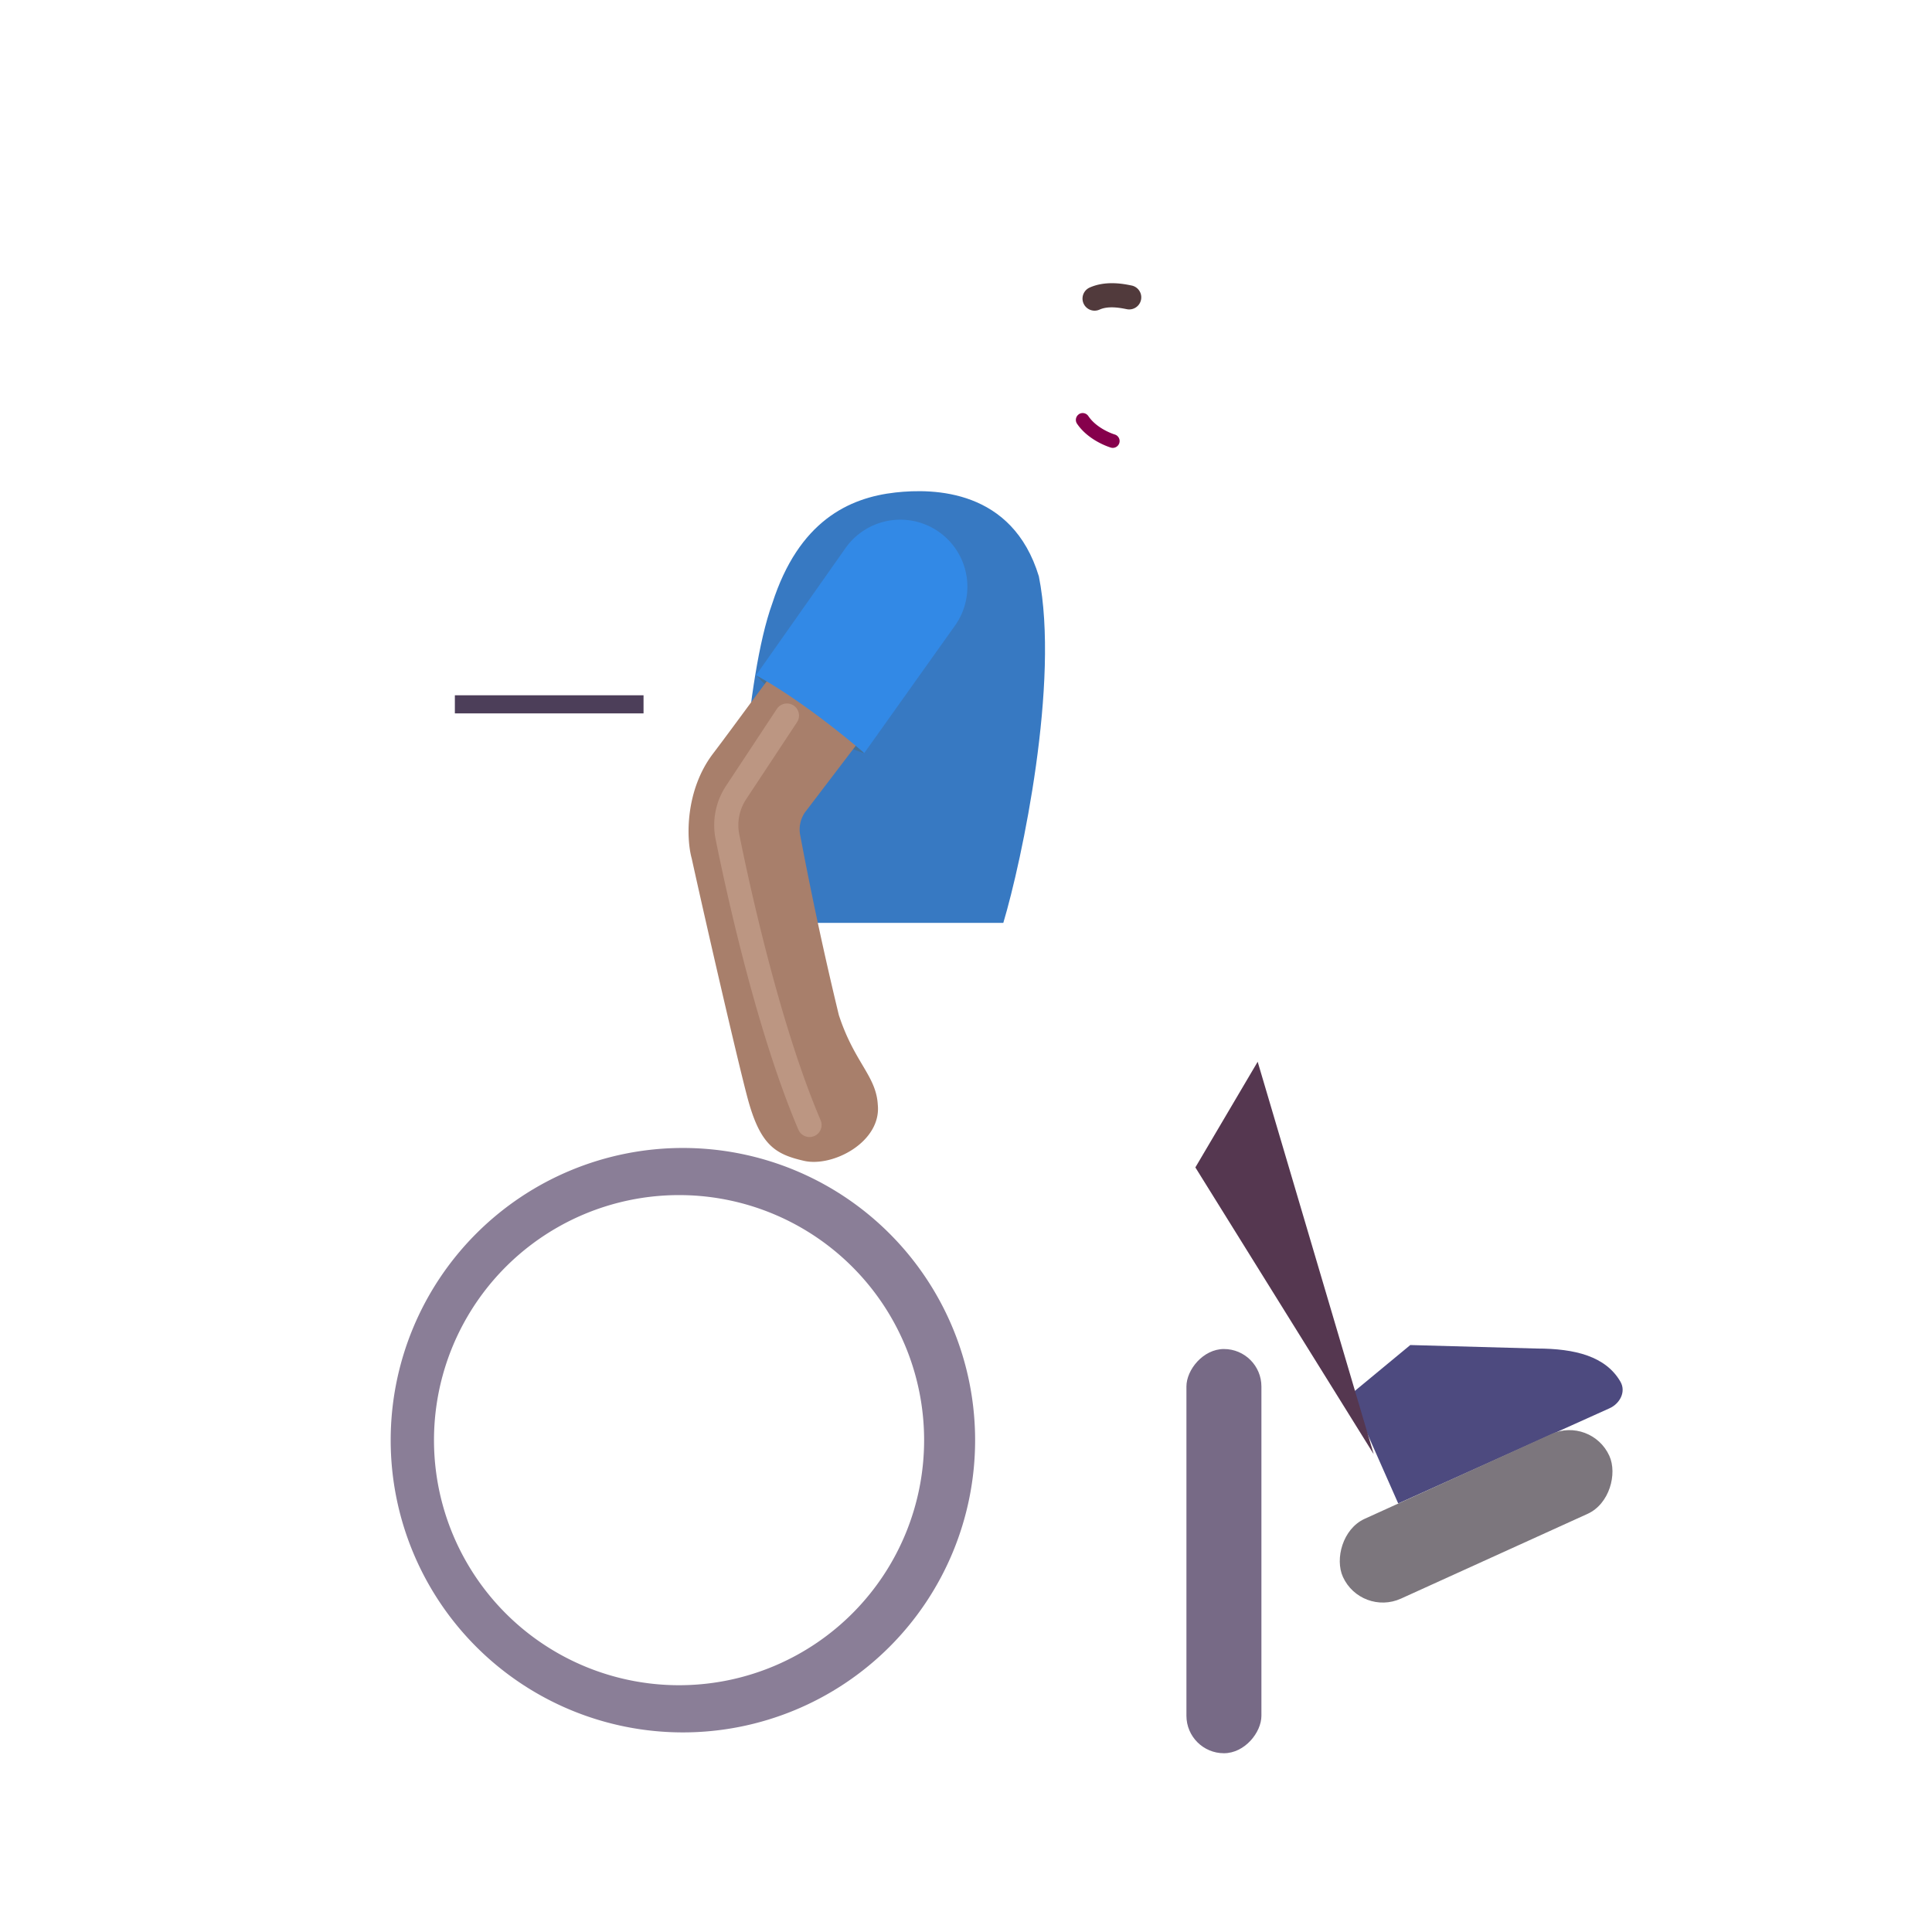 <svg xmlns="http://www.w3.org/2000/svg" width="3em" height="3em" viewBox="0 0 32 32"><g fill="none"><g filter="url(#)"><path fill="#4D4A7F" d="m25.453 22.336l-2.094-.058l-.996.824l.796 1.8l3.499-1.576c.173-.078.277-.274.182-.44c-.243-.42-.748-.55-1.387-.55"/><path fill="url(#)" d="m25.453 22.336l-2.094-.058l-.996.824l.796 1.8l3.499-1.576c.173-.078.277-.274.182-.44c-.243-.42-.748-.55-1.387-.55"/><path fill="url(#)" d="m25.453 22.336l-2.094-.058l-.996.824l.796 1.8l3.499-1.576c.173-.078.277-.274.182-.44c-.243-.42-.748-.55-1.387-.55"/><path fill="url(#)" d="m25.453 22.336l-2.094-.058l-.996.824l.796 1.8l3.499-1.576c.173-.078.277-.274.182-.44c-.243-.42-.748-.55-1.387-.55"/></g><g filter="url(#)"><path fill="url(#)" d="M20.09 15.282h-7.055v3.156h6.843l2.407 5.172l1.078-1.328c-.157-.797-.594-3.055-.961-4.836c-.376-1.82-1.594-2.165-2.313-2.165"/><path fill="url(#)" d="M20.09 15.282h-7.055v3.156h6.843l2.407 5.172l1.078-1.328c-.157-.797-.594-3.055-.961-4.836c-.376-1.82-1.594-2.165-2.313-2.165"/><path fill="url(#)" d="M20.09 15.282h-7.055v3.156h6.843l2.407 5.172l1.078-1.328c-.157-.797-.594-3.055-.961-4.836c-.376-1.82-1.594-2.165-2.313-2.165"/><path fill="url(#)" d="M20.09 15.282h-7.055v3.156h6.843l2.407 5.172l1.078-1.328c-.157-.797-.594-3.055-.961-4.836c-.376-1.82-1.594-2.165-2.313-2.165"/><path fill="url(#)" d="M20.09 15.282h-7.055v3.156h6.843l2.407 5.172l1.078-1.328c-.157-.797-.594-3.055-.961-4.836c-.376-1.82-1.594-2.165-2.313-2.165"/></g><g filter="url(#)"><path fill="#553750" d="m22.753 24.086l-1.922-6.5l-1.032 1.75z"/></g><circle cx="1.723" cy="1.723" r="1.723" fill="url(#)" transform="matrix(-1 0 0 1 21.995 26.676)"/><circle cx="1.723" cy="1.723" r="1.723" fill="url(#)" transform="matrix(-1 0 0 1 21.995 26.676)"/><g filter="url(#)"><circle cx="1.551" cy="1.551" r="1.551" fill="url(#)" transform="matrix(-1 0 0 1 21.823 26.848)"/><circle cx="1.551" cy="1.551" r="1.551" fill="url(#)" transform="matrix(-1 0 0 1 21.823 26.848)"/></g><rect width="1.242" height="6.695" fill="#776A86" rx=".621" transform="matrix(-1 0 0 1 20.893 22.344)"/><rect width="1.242" height="6.695" fill="url(#)" rx=".621" transform="matrix(-1 0 0 1 20.893 22.344)"/><rect width="1.242" height="6.695" fill="url(#)" rx=".621" transform="matrix(-1 0 0 1 20.893 22.344)"/><rect width="1.242" height="6.695" fill="url(#)" rx=".621" transform="matrix(-1 0 0 1 20.893 22.344)"/><rect width="1.242" height="6.695" fill="url(#)" rx=".621" transform="matrix(-1 0 0 1 20.893 22.344)"/><rect width="1.242" height="6.695" fill="url(#)" rx=".621" transform="matrix(-1 0 0 1 20.893 22.344)"/><rect width="1.242" height="6.695" fill="url(#)" rx=".621" transform="matrix(-1 0 0 1 20.893 22.344)"/><rect width="7.832" height="1.372" fill="url(#)" rx=".686" transform="scale(-1 1)rotate(-65.334 8.503 31.635)"/><rect width="7.832" height="1.372" fill="url(#)" rx=".686" transform="scale(-1 1)rotate(-65.334 8.503 31.635)"/><path fill="url(#)" d="M20.893 17.83a.4.4 0 0 0-.4-.4h-8.881v2.508h9.281z"/><path fill="url(#)" d="M20.893 17.83a.4.4 0 0 0-.4-.4h-8.881v2.508h9.281z"/><path fill="url(#)" d="M20.893 17.83a.4.4 0 0 0-.4-.4h-8.881v2.508h9.281z"/><path fill="url(#)" d="M20.893 17.83a.4.4 0 0 0-.4-.4h-8.881v2.508h9.281z"/><path fill="url(#)" d="M20.893 17.83a.4.4 0 0 0-.4-.4h-8.881v2.508h9.281z"/><path fill="url(#)" d="M20.893 17.83a.4.4 0 0 0-.4-.4h-8.881v2.508h9.281z"/><g filter="url(#)"><path fill="url(#)" fill-rule="evenodd" d="M20.893 19.79c0-.484-.337-.798-.82-.798h-7.008v7.532h4.726a.895.895 0 0 0 .864-.686c.082-.331.269-.659.562-.925c.28-.253.606-.405.928-.462a.896.896 0 0 0 .748-.876zm-1.5.452a.25.25 0 0 1 .25.25v2.489c0 .18-.12.335-.288.4c-.35.136-.682.338-.977.606c-.328.297-.58.647-.752 1.023a.44.44 0 0 1-.39.264h-2.92v-5.032z" clip-rule="evenodd"/><path fill="url(#)" fill-rule="evenodd" d="M20.893 19.79c0-.484-.337-.798-.82-.798h-7.008v7.532h4.726a.895.895 0 0 0 .864-.686c.082-.331.269-.659.562-.925c.28-.253.606-.405.928-.462a.896.896 0 0 0 .748-.876zm-1.5.452a.25.25 0 0 1 .25.25v2.489c0 .18-.12.335-.288.4c-.35.136-.682.338-.977.606c-.328.297-.58.647-.752 1.023a.44.44 0 0 1-.39.264h-2.92v-5.032z" clip-rule="evenodd"/></g><path fill="url(#)" d="m17.23 7.482l-1.75-.896l-.753 2.258l1.77.647z"/><path fill="url(#)" d="m17.23 7.482l-1.75-.896l-.753 2.258l1.77.647z"/><path fill="url(#)" d="m17.23 7.482l-1.75-.896l-.753 2.258l1.77.647z"/><path fill="url(#)" d="M0 0h1.162v5.449H0z" transform="scale(-1 1)rotate(16.465 -45.947 -33.093)"/><g filter="url(#)"><rect width="4.847" height="1.452" fill="#7C767D" rx=".726" transform="scale(-1 1)rotate(24.427 -67.351 -49.154)"/></g><rect width="4.847" height="1.452" fill="url(#)" rx=".726" transform="scale(-1 1)rotate(24.427 -67.351 -49.154)"/><g filter="url(#)"><path fill="url(#)" fill-rule="evenodd" d="M17.514 17.075c.428 0 .776.347.776.775v2.389h1a.15.15 0 0 0 .15-.15V17.85a1.925 1.925 0 0 0-1.926-1.925h-6.18a.25.25 0 0 0-.25.25v2.75h1.15v-1.85z" clip-rule="evenodd"/><path fill="url(#)" fill-rule="evenodd" d="M17.514 17.075c.428 0 .776.347.776.775v2.389h1a.15.15 0 0 0 .15-.15V17.85a1.925 1.925 0 0 0-1.926-1.925h-6.18a.25.25 0 0 0-.25.25v2.75h1.15v-1.85z" clip-rule="evenodd"/><path fill="url(#)" fill-rule="evenodd" d="M17.514 17.075c.428 0 .776.347.776.775v2.389h1a.15.15 0 0 0 .15-.15V17.85a1.925 1.925 0 0 0-1.926-1.925h-6.18a.25.25 0 0 0-.25.25v2.75h1.15v-1.85z" clip-rule="evenodd"/></g><path fill="url(#)" fill-rule="evenodd" d="M11.311 30.121a6.268 6.268 0 1 1 0-12.535a6.268 6.268 0 0 1 0 12.535m0-1.427a4.84 4.84 0 1 1 0-9.68a4.84 4.84 0 0 1 0 9.68" clip-rule="evenodd"/><path fill="url(#)" fill-rule="evenodd" d="M11.311 30.121a6.268 6.268 0 1 1 0-12.535a6.268 6.268 0 0 1 0 12.535m0-1.427a4.84 4.84 0 1 1 0-9.68a4.84 4.84 0 0 1 0 9.68" clip-rule="evenodd"/><path fill="url(#)" fill-rule="evenodd" d="M11.311 30.121a6.268 6.268 0 1 1 0-12.535a6.268 6.268 0 0 1 0 12.535m0-1.427a4.84 4.84 0 1 1 0-9.68a4.84 4.84 0 0 1 0 9.68" clip-rule="evenodd"/><rect width="4.227" height="1.211" fill="url(#)" rx=".605" transform="matrix(-1 0 0 1 11.33 11.14)"/><rect width="4.227" height="1.211" fill="url(#)" rx=".605" transform="matrix(-1 0 0 1 11.33 11.14)"/><g filter="url(#)"><circle cx="4.059" cy="4.059" r="4.059" fill="url(#)" transform="matrix(-1 0 0 1 15.37 19.795)"/></g><g filter="url(#)"><path fill="#8A7E97" fill-rule="evenodd" d="M11.311 28.694a4.84 4.84 0 1 1 0-9.68a4.84 4.84 0 0 1 0 9.68m0-.782a4.059 4.059 0 1 1 0-8.117a4.059 4.059 0 0 1 0 8.117" clip-rule="evenodd"/></g><path fill="#3779C2" d="M16.618 15.286c.31-1.038.936-3.994.589-5.739c-.438-1.445-1.743-1.46-2.375-1.39c-.774.086-1.602.476-2.04 1.836c-.453 1.25-.58 4.08-.632 5.445h.875v-.152z"/><path fill="url(#)" d="M16.618 15.286c.31-1.038.936-3.994.589-5.739c-.438-1.445-1.743-1.46-2.375-1.39c-.774.086-1.602.476-2.04 1.836c-.453 1.25-.58 4.08-.632 5.445h.875v-.152z"/><path fill="url(#)" d="M16.618 15.286c.31-1.038.936-3.994.589-5.739c-.438-1.445-1.743-1.46-2.375-1.39c-.774.086-1.602.476-2.04 1.836c-.453 1.25-.58 4.08-.632 5.445h.875v-.152z"/><path fill="url(#)" d="M16.618 15.286c.31-1.038.936-3.994.589-5.739c-.438-1.445-1.743-1.46-2.375-1.39c-.774.086-1.602.476-2.04 1.836c-.453 1.25-.58 4.08-.632 5.445h.875v-.152z"/><path fill="url(#)" d="M16.618 15.286c.31-1.038.936-3.994.589-5.739c-.438-1.445-1.743-1.46-2.375-1.39c-.774.086-1.602.476-2.04 1.836c-.453 1.25-.58 4.08-.632 5.445h.875v-.152z"/><path fill="url(#)" d="M16.618 15.286c.31-1.038.936-3.994.589-5.739c-.438-1.445-1.743-1.46-2.375-1.39c-.774.086-1.602.476-2.04 1.836c-.453 1.25-.58 4.08-.632 5.445h.875v-.152z"/><path fill="url(#)" d="M16.618 15.286c.31-1.038.936-3.994.589-5.739c-.438-1.445-1.743-1.46-2.375-1.39c-.774.086-1.602.476-2.04 1.836c-.453 1.25-.58 4.08-.632 5.445h.875v-.152z"/><g filter="url(#)"><circle cx="1.137" cy="1.137" r="1.137" fill="url(#)" transform="matrix(-1 0 0 1 12.448 22.717)"/></g><g filter="url(#)"><circle cx=".973" cy=".973" r=".973" stroke="url(#)" stroke-width=".1" transform="matrix(-1 0 0 1 12.284 22.881)"/></g><g filter="url(#)"><circle cx="4.476" cy="4.476" r="4.476" stroke="url(#)" stroke-width=".15" transform="matrix(-1 0 0 1 15.653 19.244)"/></g><g filter="url(#)"><circle cx="5.559" cy="5.559" r="5.559" stroke="url(#)" stroke-width=".5" transform="matrix(-1 0 0 1 16.776 18.063)"/></g><circle cx=".494" cy=".494" r=".494" fill="url(#)" transform="matrix(-1 0 0 1 14.636 17.262)"/><path fill="#447199" d="M14.311 12.473c-.426-.11-1.248-.693-1.789-1.293c.414.044 1.345.377 1.79 1.293"/><g filter="url(#)"><path fill="#A87F6B" d="m13.346 13.438l1.024-1.344l-1.417-1.133c-.204.239-.704.942-1.145 1.524c-.451.595-.448 1.382-.351 1.734c.231 1.052.752 3.316.921 3.953c.211.797.461.945.938 1.055s1.285-.313 1.223-.93c-.028-.48-.387-.695-.645-1.484a59 59 0 0 1-.642-2.99a.5.5 0 0 1 .093-.385"/></g><path fill="#3289E6" d="M15.819 10.36a1.11 1.11 0 1 0-1.814-1.283l-1.483 2.107c.871.48 1.793 1.289 1.793 1.289z"/><path fill="url(#)" d="M15.819 10.36a1.11 1.11 0 1 0-1.814-1.283l-1.483 2.107c.871.48 1.793 1.289 1.793 1.289z"/><path fill="url(#)" d="M15.819 10.36a1.11 1.11 0 1 0-1.814-1.283l-1.483 2.107c.871.48 1.793 1.289 1.793 1.289z"/><path fill="url(#)" d="M15.819 10.36a1.11 1.11 0 1 0-1.814-1.283l-1.483 2.107c.871.48 1.793 1.289 1.793 1.289z"/><g filter="url(#)"><path stroke="#4C3E59" stroke-width=".3" d="M10.659 11.666H7.534"/></g><g filter="url(#)"><path stroke="url(#)" stroke-linecap="round" stroke-width=".4" d="m25.815 24.196l-3.031 1.421"/></g><g filter="url(#)"><path stroke="#BC9682" stroke-linecap="round" stroke-width=".4" d="m13.034 11.852l-.84 1.272a.98.98 0 0 0-.146.733c.222 1.099.717 3.27 1.36 4.776"/></g><path fill="url(#)" d="M19.348 6.29a.9.9 0 0 1-.147-.45l-.159-.033l-.203.997c.166.16.442.196.56.03c.101-.14.088-.345-.052-.543"/><path fill="url(#)" d="M19.348 6.29a.9.9 0 0 1-.147-.45l-.159-.033l-.203.997c.166.16.442.196.56.03c.101-.14.088-.345-.052-.543"/><g filter="url(#)"><path fill="url(#)" d="M19.323 5.396c.11-.717-.05-1.106-.138-1.228l-3.308-.672l-.625 2.792c.385 2.036 2.713 2.593 3.201 1.985c.488-.61.742-2.047.87-2.877"/><path fill="url(#)" d="M19.323 5.396c.11-.717-.05-1.106-.138-1.228l-3.308-.672l-.625 2.792c.385 2.036 2.713 2.593 3.201 1.985c.488-.61.742-2.047.87-2.877"/><path fill="url(#)" d="M19.323 5.396c.11-.717-.05-1.106-.138-1.228l-3.308-.672l-.625 2.792c.385 2.036 2.713 2.593 3.201 1.985c.488-.61.742-2.047.87-2.877"/><path fill="url(#)" d="M19.323 5.396c.11-.717-.05-1.106-.138-1.228l-3.308-.672l-.625 2.792c.385 2.036 2.713 2.593 3.201 1.985c.488-.61.742-2.047.87-2.877"/></g><g filter="url(#)"><path fill="url(#)" d="M18.892 4.614c.582.118.925-.154 1.037-.56c.118-.582-.3-.796-.47-.85c-.189-.06-.26-.096-.492-.341a.82.82 0 0 0-.789-.25a1.07 1.07 0 0 1-.636-.098c-.325-.174-.596-.225-.904-.075c-.214.104-.35.076-.572.031c-.305-.062-.591.022-.816.13c-.672.322-.914 1.85-.8 2.76c.11.871.504 1.051.857 1.09c.424.048.594-.246.71-.497c.093-.2.32-.665.422-.873a.97.97 0 0 0 .592-.5c.159-.325.515-.293.745-.223c.14.043.535.138 1.116.256"/></g><g filter="url(#)"><path fill="url(#)" d="M18.892 4.614c.582.118.925-.154 1.037-.56c.118-.582-.3-.796-.47-.85c-.189-.06-.26-.096-.492-.341a.82.82 0 0 0-.789-.25a1.07 1.07 0 0 1-.636-.098c-.325-.174-.596-.225-.904-.075c-.214.104-.35.076-.572.031c-.305-.062-.591.022-.816.13c-.672.322-.914 1.85-.8 2.76c.11.871.504 1.051.857 1.09c.424.048.594-.246.71-.497c.093-.2.32-.665.422-.873a.97.97 0 0 0 .592-.5c.159-.325.515-.293.745-.223c.14.043.535.138 1.116.256"/><path fill="url(#)" d="M18.892 4.614c.582.118.925-.154 1.037-.56c.118-.582-.3-.796-.47-.85c-.189-.06-.26-.096-.492-.341a.82.82 0 0 0-.789-.25a1.07 1.07 0 0 1-.636-.098c-.325-.174-.596-.225-.904-.075c-.214.104-.35.076-.572.031c-.305-.062-.591.022-.816.13c-.672.322-.914 1.85-.8 2.76c.11.871.504 1.051.857 1.09c.424.048.594-.246.71-.497c.093-.2.32-.665.422-.873a.97.97 0 0 0 .592-.5c.159-.325.515-.293.745-.223c.14.043.535.138 1.116.256"/><path fill="url(#)" d="M18.892 4.614c.582.118.925-.154 1.037-.56c.118-.582-.3-.796-.47-.85c-.189-.06-.26-.096-.492-.341a.82.82 0 0 0-.789-.25a1.07 1.07 0 0 1-.636-.098c-.325-.174-.596-.225-.904-.075c-.214.104-.35.076-.572.031c-.305-.062-.591.022-.816.13c-.672.322-.914 1.85-.8 2.76c.11.871.504 1.051.857 1.09c.424.048.594-.246.71-.497c.093-.2.32-.665.422-.873a.97.97 0 0 0 .592-.5c.159-.325.515-.293.745-.223c.14.043.535.138 1.116.256"/></g><path fill="url(#)" d="m16.605 6.186l.083-1.312a.657.657 0 0 0-.083 1.312"/><path fill="url(#)" d="m16.605 6.186l.083-1.312a.657.657 0 0 0-.083 1.312"/><path fill="url(#)" d="m16.605 6.186l.083-1.312a.657.657 0 0 0-.083 1.312"/><path fill="#86004C" fill-rule="evenodd" d="M17.87 6.861a.113.113 0 0 0-.031.157c.169.25.463.365.558.395a.113.113 0 1 0 .068-.216c-.081-.025-.314-.12-.439-.306a.113.113 0 0 0-.157-.03" clip-rule="evenodd"/><path fill="#fff" d="m18.731 6.009l-.876-.178c.07-.347.324-.589.566-.54c.242.05.38.37.31.718"/><path fill="url(#)" d="m18.195 5.899l.001-.004c.058-.283.226-.488.376-.458s.224.285.167.569l-.001.003z"/><path fill="url(#)" d="m18.368 5.934l.01-.064c.033-.165.13-.284.215-.266c.086.017.129.165.095.329l-.016.063z"/><ellipse cx=".058" cy=".079" fill="url(#)" rx=".058" ry=".079" transform="scale(-1 1)rotate(13.114 -33.59 -78.462)"/><g filter="url(#)"><path fill="#513A3C" fill-rule="evenodd" d="M18.212 5.128c.143-.064.328-.032.451-.007a.2.2 0 0 0 .08-.392l-.01-.002c-.113-.023-.415-.085-.685.036a.2.2 0 1 0 .164.365" clip-rule="evenodd"/></g><defs><radialGradient id="" cx="0" cy="0" r="1" gradientTransform="matrix(-.74 -.048 .083 -1.271 26.876 22.922)" gradientUnits="userSpaceOnUse"><stop stop-color="#615F82"/><stop offset="1" stop-color="#615F82" stop-opacity="0"/></radialGradient><radialGradient id="" cx="0" cy="0" r="1" gradientTransform="rotate(70.681 -3.966 25.101)scale(5.762 2.259)" gradientUnits="userSpaceOnUse"><stop stop-color="#8A7794"/><stop offset="1" stop-color="#8A7794" stop-opacity="0"/></radialGradient><radialGradient id="" cx="0" cy="0" r="1" gradientTransform="matrix(-7.5 0 0 -12.156 21.003 17.04)" gradientUnits="userSpaceOnUse"><stop offset=".45" stop-color="#655558" stop-opacity="0"/><stop offset="1" stop-color="#655558"/></radialGradient><radialGradient id="" cx="0" cy="0" r="1" gradientTransform="matrix(0 -1.469 5.125 0 15.94 18.008)" gradientUnits="userSpaceOnUse"><stop offset=".213" stop-color="#4B3D47"/><stop offset="1" stop-color="#4B3D47" stop-opacity="0"/></radialGradient><radialGradient id="" cx="0" cy="0" r="1" gradientTransform="matrix(1.484 0 0 3.641 -.695 1.723)" gradientUnits="userSpaceOnUse"><stop stop-color="#79747B"/><stop offset="1" stop-color="#79747B" stop-opacity="0"/></radialGradient><radialGradient id="" cx="0" cy="0" r="1" gradientTransform="matrix(0 -2.803 4.8 0 1.55 2.803)" gradientUnits="userSpaceOnUse"><stop stop-color="#423650"/><stop offset="1" stop-color="#3B3145"/></radialGradient><radialGradient id="" cx="0" cy="0" r="1" gradientTransform="matrix(0 -1.719 1.031 0 1.352 1.254)" gradientUnits="userSpaceOnUse"><stop stop-color="#31223F"/><stop offset="1" stop-color="#31223F" stop-opacity="0"/></radialGradient><radialGradient id="" cx="0" cy="0" r="1" gradientTransform="matrix(0 5.113 -.466 0 1.242 1.844)" gradientUnits="userSpaceOnUse"><stop stop-color="#5F3B5C"/><stop offset="1" stop-color="#6E5C72" stop-opacity="0"/></radialGradient><radialGradient id="" cx="0" cy="0" r="1" gradientTransform="matrix(0 5.926 -.246 0 0 1.03)" gradientUnits="userSpaceOnUse"><stop stop-color="#5F3B5C"/><stop offset="1" stop-color="#6E5C72" stop-opacity="0"/></radialGradient><radialGradient id="" cx="0" cy="0" r="1" gradientTransform="matrix(0 -2.692 .276 0 0 6.205)" gradientUnits="userSpaceOnUse"><stop stop-color="#7A727F"/><stop offset="1" stop-color="#7A727F" stop-opacity="0"/></radialGradient><radialGradient id="" cx="0" cy="0" r="1" gradientTransform="matrix(0 -.949 .805 0 .621 6.695)" gradientUnits="userSpaceOnUse"><stop stop-color="#64487F"/><stop offset="1" stop-color="#64487F" stop-opacity="0"/></radialGradient><radialGradient id="" cx="0" cy="0" r="1" gradientTransform="rotate(38.089 -2.087 2.063)scale(1.469 .766)" gradientUnits="userSpaceOnUse"><stop offset=".167" stop-color="#654970"/><stop offset="1" stop-color="#654970" stop-opacity="0"/></radialGradient><radialGradient id="" cx="0" cy="0" r="1" gradientTransform="matrix(-5.015 -.138 .028 -1.02 5.7 .78)" gradientUnits="userSpaceOnUse"><stop offset=".435" stop-color="#BB3161"/><stop offset="1" stop-color="#C62F3A"/></radialGradient><radialGradient id="" cx="0" cy="0" r="1" gradientTransform="matrix(2.078 -.422 .602 2.963 14.409 18.977)" gradientUnits="userSpaceOnUse"><stop stop-color="#2F1F36"/><stop offset="1" stop-color="#2F1F36" stop-opacity="0"/></radialGradient><radialGradient id="" cx="0" cy="0" r="1" gradientTransform="matrix(.828 0 0 2.43 19.19 18.196)" gradientUnits="userSpaceOnUse"><stop stop-color="#3F2245"/><stop offset="1" stop-color="#3F2245" stop-opacity="0"/></radialGradient><radialGradient id="" cx="0" cy="0" r="1" gradientTransform="matrix(-1.731 -.301 .927 -5.324 16.642 8.834)" gradientUnits="userSpaceOnUse"><stop offset=".194" stop-color="#9B6A61"/><stop offset="1" stop-color="#BA8F7C"/></radialGradient><radialGradient id="" cx="0" cy="0" r="1" gradientTransform="rotate(84.298 3.756 11.889)scale(.886 .754)" gradientUnits="userSpaceOnUse"><stop stop-color="#8E695B"/><stop offset="1" stop-color="#8E695B" stop-opacity="0"/></radialGradient><radialGradient id="" cx="0" cy="0" r="1" gradientTransform="matrix(.068 -4.124 .847 .014 .527 3.948)" gradientUnits="userSpaceOnUse"><stop offset=".553" stop-color="#C8325E"/><stop offset="1" stop-color="#B61F30"/></radialGradient><radialGradient id="" cx="0" cy="0" r="1" gradientTransform="matrix(.595 -.39 .705 1.074 .095 1.168)" gradientUnits="userSpaceOnUse"><stop stop-color="#89828D"/><stop offset="1" stop-color="#89828D" stop-opacity="0"/></radialGradient><radialGradient id="" cx="0" cy="0" r="1" gradientTransform="rotate(90 -6.271 17.582)scale(5.342)" gradientUnits="userSpaceOnUse"><stop offset=".754" stop-color="#1B1423"/><stop offset="1" stop-color="#1B1423" stop-opacity="0"/></radialGradient><radialGradient id="" cx="0" cy="0" r="1" gradientTransform="matrix(9.25 -8.469 6.576 7.182 7.034 28.446)" gradientUnits="userSpaceOnUse"><stop offset=".921" stop-color="#301D2F" stop-opacity="0"/><stop offset="1" stop-color="#301D2F"/></radialGradient><radialGradient id="" cx="0" cy="0" r="1" gradientTransform="matrix(-.859 .395 -.434 -.945 4.36 .211)" gradientUnits="userSpaceOnUse"><stop stop-color="#675A75"/><stop offset="1" stop-color="#675A75" stop-opacity="0"/></radialGradient><radialGradient id="" cx="0" cy="0" r="1" gradientTransform="matrix(4.094 -5.531 9.864 7.3 2.21 6.838)" gradientUnits="userSpaceOnUse"><stop offset=".246" stop-color="#DCCAEE"/><stop offset="1" stop-color="#C2B1DB"/></radialGradient><radialGradient id="" cx="0" cy="0" r="1" gradientTransform="matrix(.741 5.762 -2.397 .308 16.567 8.135)" gradientUnits="userSpaceOnUse"><stop stop-color="#4B9CD5"/><stop offset="1" stop-color="#4B9CD5" stop-opacity="0"/></radialGradient><radialGradient id="" cx="0" cy="0" r="1" gradientTransform="matrix(-1.916 4.389 -1.674 -.731 14.075 12.933)" gradientUnits="userSpaceOnUse"><stop offset=".148" stop-color="#2462C1"/><stop offset="1" stop-color="#2462C1" stop-opacity="0"/></radialGradient><radialGradient id="" cx="0" cy="0" r="1" gradientTransform="matrix(1.609 1.609 -4.297 4.297 12.716 8.665)" gradientUnits="userSpaceOnUse"><stop stop-color="#53B5F3"/><stop offset="1" stop-color="#53B5F3" stop-opacity="0"/></radialGradient><radialGradient id="" cx="0" cy="0" r="1" gradientTransform="matrix(2.525 -.379 .693 4.625 13.079 15.438)" gradientUnits="userSpaceOnUse"><stop stop-color="#21436F"/><stop offset="1" stop-color="#2E61A0" stop-opacity="0"/></radialGradient><radialGradient id="" cx="0" cy="0" r="1" gradientTransform="matrix(2.406 -7.303 5.149 1.697 13.761 15.438)" gradientUnits="userSpaceOnUse"><stop offset=".883" stop-color="#517C98" stop-opacity="0"/><stop offset="1" stop-color="#517C98"/></radialGradient><radialGradient id="" cx="0" cy="0" r="1" gradientTransform="rotate(-73.593 .548 .247)scale(.733)" gradientUnits="userSpaceOnUse"><stop stop-color="#A17467"/><stop offset="1" stop-color="#8E5D49"/></radialGradient><radialGradient id="" cx="0" cy="0" r="1" gradientTransform="matrix(2.016 -2.969 2.354 1.598 13.573 11.754)" gradientUnits="userSpaceOnUse"><stop offset=".88" stop-color="#4098D6" stop-opacity="0"/><stop offset="1" stop-color="#5D95C4"/></radialGradient><radialGradient id="" cx="0" cy="0" r="1" gradientTransform="matrix(-.469 .143 -.201 -.662 19.527 6.73)" gradientUnits="userSpaceOnUse"><stop offset=".101" stop-color="#BF9580"/><stop offset=".684" stop-color="#AD7F6D"/></radialGradient><radialGradient id="" cx="0" cy="0" r="1" gradientTransform="matrix(.159 -.237 .355 .239 19.11 6.939)" gradientUnits="userSpaceOnUse"><stop stop-color="#A66D75"/><stop offset="1" stop-color="#A66D75" stop-opacity="0"/></radialGradient><radialGradient id="" cx="0" cy="0" r="1" gradientTransform="matrix(.756 .111 -.135 .922 16.41 5.448)" gradientUnits="userSpaceOnUse"><stop offset=".156" stop-color="#916051"/><stop offset="1" stop-color="#9C6E67" stop-opacity="0"/></radialGradient><radialGradient id="" cx="0" cy="0" r="1" gradientTransform="rotate(-78.504 13.677 -7.97)scale(4.691 1.823)" gradientUnits="userSpaceOnUse"><stop offset=".219" stop-color="#C19382"/><stop offset="1" stop-color="#BD927E" stop-opacity="0"/></radialGradient><radialGradient id="" cx="0" cy="0" r="1" gradientTransform="matrix(-.07 .346 -.54 -.11 18.232 5.863)" gradientUnits="userSpaceOnUse"><stop offset=".155" stop-color="#A67D65"/><stop offset="1" stop-color="#A67D65" stop-opacity="0"/></radialGradient><radialGradient id="" cx="0" cy="0" r="1" gradientTransform="matrix(2.483 3.389 -3.843 2.816 15.226 2.751)" gradientUnits="userSpaceOnUse"><stop offset=".363" stop-color="#FFBC2B"/><stop offset="1" stop-color="#FFA629"/></radialGradient><radialGradient id="" cx="0" cy="0" r="1" gradientTransform="matrix(2.483 3.389 -3.843 2.816 15.226 2.751)" gradientUnits="userSpaceOnUse"><stop offset=".363" stop-color="#52343B"/><stop offset="1" stop-color="#492B38"/></radialGradient><radialGradient id="" cx="0" cy="0" r="1" gradientTransform="matrix(-.833 2.306 -1.019 -.368 15.186 3.434)" gradientUnits="userSpaceOnUse"><stop offset=".106" stop-color="#624646"/><stop offset="1" stop-color="#624646" stop-opacity="0"/></radialGradient><radialGradient id="" cx="0" cy="0" r="1" gradientTransform="rotate(-164.928 10.186 .815)scale(1.359 2.667)" gradientUnits="userSpaceOnUse"><stop offset=".218" stop-color="#634D4A"/><stop offset="1" stop-color="#634D4A" stop-opacity="0"/></radialGradient><radialGradient id="" cx="0" cy="0" r="1" gradientTransform="matrix(-.606 -.318 .155 -.296 16.628 5.385)" gradientUnits="userSpaceOnUse"><stop offset=".17" stop-color="#BA9682"/><stop offset="1" stop-color="#AD8570"/></radialGradient><radialGradient id="" cx="0" cy="0" r="1" gradientTransform="rotate(112.338 6.614 8.137)scale(1.086 1.132)" gradientUnits="userSpaceOnUse"><stop offset=".556" stop-color="#9E6563" stop-opacity="0"/><stop offset="1" stop-color="#9E6563"/></radialGradient><radialGradient id="" cx="0" cy="0" r="1" gradientTransform="matrix(-.242 -.049 .096 -.47 18.49 5.94)" gradientUnits="userSpaceOnUse"><stop offset=".895" stop-color="#916A62"/><stop offset="1" stop-color="#824D44"/></radialGradient><radialGradient id="" cx="0" cy="0" r="1" gradientTransform="rotate(-168.505 9.618 2.056)scale(.226 .489)" gradientUnits="userSpaceOnUse"><stop stop-color="#666361"/><stop offset=".813" stop-color="#565352"/></radialGradient><linearGradient id="" x1="22.886" x2="23.803" y1="24.354" y2="23.872" gradientUnits="userSpaceOnUse"><stop offset=".209" stop-color="#342252"/><stop offset="1" stop-color="#4E4B80" stop-opacity="0"/></linearGradient><linearGradient id="" x1="24.125" x2="23.835" y1="24.692" y2="23.936" gradientUnits="userSpaceOnUse"><stop offset=".122" stop-color="#332156"/><stop offset="1" stop-color="#4E4B80" stop-opacity="0"/></linearGradient><linearGradient id="" x1="22.096" x2="15.94" y1="20.602" y2="17.227" gradientUnits="userSpaceOnUse"><stop stop-color="#918697"/><stop offset="1" stop-color="#8C8181"/></linearGradient><linearGradient id="" x1="22.94" x2="22.034" y1="19.852" y2="19.914" gradientUnits="userSpaceOnUse"><stop stop-color="#948F93"/><stop offset="1" stop-color="#948F93" stop-opacity="0"/></linearGradient><linearGradient id="" x1="1.914" x2="1.914" y1="3.566" y2="0" gradientUnits="userSpaceOnUse"><stop stop-color="#3C2053"/><stop offset=".596" stop-color="#2B1E2D"/></linearGradient><linearGradient id="" x1="1.242" x2=".505" y1="4.432" y2="4.432" gradientUnits="userSpaceOnUse"><stop stop-color="#7F758D"/><stop offset="1" stop-color="#7F758D" stop-opacity="0"/></linearGradient><linearGradient id="" x1="3.696" x2="3.608" y1="1.581" y2=".828" gradientUnits="userSpaceOnUse"><stop stop-color="#980A27"/><stop offset="1" stop-color="#980A27" stop-opacity="0"/></linearGradient><linearGradient id="" x1="19.649" x2="14.741" y1="18.5" y2="18.5" gradientUnits="userSpaceOnUse"><stop stop-color="#523C64"/><stop offset="1" stop-color="#4D3659"/></linearGradient><linearGradient id="" x1="16.253" x2="16.253" y1="17.43" y2="17.774" gradientUnits="userSpaceOnUse"><stop stop-color="#3B223C"/><stop offset="1" stop-color="#3B223C" stop-opacity="0"/></linearGradient><linearGradient id="" x1="17.174" x2="17.174" y1="19.274" y2="18.227" gradientUnits="userSpaceOnUse"><stop stop-color="#49344D"/><stop offset="1" stop-color="#49344D" stop-opacity="0"/></linearGradient><linearGradient id="" x1="20.893" x2="20.659" y1="19.039" y2="19.039" gradientUnits="userSpaceOnUse"><stop stop-color="#5F5168"/><stop offset="1" stop-color="#5F5168" stop-opacity="0"/></linearGradient><linearGradient id="" x1="16.979" x2="16.979" y1="18.992" y2="26.524" gradientUnits="userSpaceOnUse"><stop stop-color="#D53155"/><stop offset="1" stop-color="#CA283C"/></linearGradient><linearGradient id="" x1="20.893" x2="20.471" y1="21.287" y2="21.287" gradientUnits="userSpaceOnUse"><stop stop-color="#CD3945"/><stop offset="1" stop-color="#CD3945" stop-opacity="0"/></linearGradient><linearGradient id="" x1="16.621" x2="16.404" y1="9.164" y2="9.079" gradientUnits="userSpaceOnUse"><stop stop-color="#A67A6E"/><stop offset="1" stop-color="#A67A6E" stop-opacity="0"/></linearGradient><linearGradient id="" x1="18.643" x2="12.909" y1="19.258" y2="16.008" gradientUnits="userSpaceOnUse"><stop stop-color="#D52E59"/><stop offset="1" stop-color="#BF223D"/></linearGradient><linearGradient id="" x1="10.83" x2="11.853" y1="17.385" y2="17.385" gradientUnits="userSpaceOnUse"><stop stop-color="#E35373"/><stop offset="1" stop-color="#E35373" stop-opacity="0"/></linearGradient><linearGradient id="" x1="15.262" x2="15.262" y1="15.925" y2="16.258" gradientUnits="userSpaceOnUse"><stop stop-color="#C72B4C"/><stop offset="1" stop-color="#C72B4C" stop-opacity="0"/></linearGradient><linearGradient id="" x1="7.471" x2="15.565" y1="19.477" y2="28.539" gradientUnits="userSpaceOnUse"><stop stop-color="#3F2C51"/><stop offset="1" stop-color="#3D2C4C"/></linearGradient><linearGradient id="" x1=".344" x2="4.227" y1=".742" y2=".742" gradientUnits="userSpaceOnUse"><stop stop-color="#37213E"/><stop offset="1" stop-color="#46295F"/></linearGradient><linearGradient id="" x1="16.224" x2="16.224" y1="15.438" y2="12.435" gradientUnits="userSpaceOnUse"><stop stop-color="#225993"/><stop offset="1" stop-color="#2E6CB2" stop-opacity="0"/></linearGradient><linearGradient id="" x1="1.945" x2=".461" y1=".275" y2="2.273" gradientUnits="userSpaceOnUse"><stop stop-color="#463A52"/><stop offset="1" stop-color="#443850"/></linearGradient><linearGradient id="" x1="1.945" x2=".563" y1="-.053" y2="1.674" gradientUnits="userSpaceOnUse"><stop offset=".139" stop-color="#524A5B"/><stop offset=".488" stop-color="#524A5B" stop-opacity="0"/></linearGradient><linearGradient id="" x1="7.947" x2="1.822" y1="1.045" y2="8.686" gradientUnits="userSpaceOnUse"><stop offset=".066" stop-color="#938C9B"/><stop offset=".257" stop-color="#938C9B" stop-opacity="0"/><stop offset=".803" stop-color="#938C9B" stop-opacity="0"/><stop offset=".945" stop-color="#96909F"/></linearGradient><linearGradient id="" x1="9.274" x2="1.899" y1="1.152" y2="10.466" gradientUnits="userSpaceOnUse"><stop stop-color="#4E4558"/><stop offset=".294" stop-color="#4E4558" stop-opacity="0"/><stop offset=".801" stop-color="#484151"/></linearGradient><linearGradient id="" x1="15.416" x2="14.869" y1="11.321" y2="10.926" gradientUnits="userSpaceOnUse"><stop stop-color="#377ECC"/><stop offset="1" stop-color="#3E87E1" stop-opacity="0"/></linearGradient><linearGradient id="" x1="13.125" x2="14.396" y1="10.189" y2="11.203" gradientUnits="userSpaceOnUse"><stop stop-color="#51B6FF"/><stop offset="1" stop-color="#4BAAFC" stop-opacity="0"/></linearGradient><linearGradient id="" x1="22.784" x2="27.831" y1="25.617" y2="23.383" gradientUnits="userSpaceOnUse"><stop stop-color="#A198A7"/><stop offset="1" stop-color="#A198A7" stop-opacity="0"/></linearGradient><linearGradient id="" x1="16.551" x2="19.057" y1="6.162" y2="6.83" gradientUnits="userSpaceOnUse"><stop stop-color="#A87A72"/><stop offset="1" stop-color="#AB826C"/></linearGradient><linearGradient id="" x1="16.664" x2="16.531" y1="5.455" y2="5.439" gradientUnits="userSpaceOnUse"><stop stop-color="#A17363"/><stop offset="1" stop-color="#A17363" stop-opacity="0"/></linearGradient><linearGradient id="" x1="-.006" x2=".161" y1=".045" y2=".099" gradientUnits="userSpaceOnUse"><stop stop-color="#fff"/><stop offset="1" stop-color="#fff" stop-opacity="0"/></linearGradient><filter id="" width="4.713" height="2.925" x="22.363" y="22.278" color-interpolation-filters="sRGB" filterUnits="userSpaceOnUse"><feFlood flood-opacity="0" result="BackgroundImageFix"/><feBlend in="SourceGraphic" in2="BackgroundImageFix" result="shape"/><feColorMatrix in="SourceAlpha" result="hardAlpha" values="0 0 0 0 0 0 0 0 0 0 0 0 0 0 0 0 0 0 127 0"/><feOffset dx=".2" dy=".3"/><feGaussianBlur stdDeviation=".25"/><feComposite in2="hardAlpha" k2="-1" k3="1" operator="arithmetic"/><feColorMatrix values="0 0 0 0 0.278 0 0 0 0 0.278 0 0 0 0 0.431 0 0 0 1 0"/><feBlend in2="shape" result="effect1_innerShadow_2_7552"/></filter><filter id="" width="10.328" height="8.578" x="13.034" y="15.281" color-interpolation-filters="sRGB" filterUnits="userSpaceOnUse"><feFlood flood-opacity="0" result="BackgroundImageFix"/><feBlend in="SourceGraphic" in2="BackgroundImageFix" result="shape"/><feColorMatrix in="SourceAlpha" result="hardAlpha" values="0 0 0 0 0 0 0 0 0 0 0 0 0 0 0 0 0 0 127 0"/><feOffset dy=".25"/><feGaussianBlur stdDeviation=".25"/><feComposite in2="hardAlpha" k2="-1" k3="1" operator="arithmetic"/><feColorMatrix values="0 0 0 0 0.514 0 0 0 0 0.502 0 0 0 0 0.506 0 0 0 1 0"/><feBlend in2="shape" result="effect1_innerShadow_2_7552"/></filter><filter id="" width="3.953" height="7.5" x="19.299" y="17.086" color-interpolation-filters="sRGB" filterUnits="userSpaceOnUse"><feFlood flood-opacity="0" result="BackgroundImageFix"/><feBlend in="SourceGraphic" in2="BackgroundImageFix" result="shape"/><feGaussianBlur result="effect1_foregroundBlur_2_7552" stdDeviation=".25"/></filter><filter id="" width="3.602" height="3.602" x="18.471" y="26.598" color-interpolation-filters="sRGB" filterUnits="userSpaceOnUse"><feFlood flood-opacity="0" result="BackgroundImageFix"/><feBlend in="SourceGraphic" in2="BackgroundImageFix" result="shape"/><feGaussianBlur result="effect1_foregroundBlur_2_7552" stdDeviation=".125"/></filter><filter id="" width="7.828" height="7.731" x="13.065" y="18.992" color-interpolation-filters="sRGB" filterUnits="userSpaceOnUse"><feFlood flood-opacity="0" result="BackgroundImageFix"/><feBlend in="SourceGraphic" in2="BackgroundImageFix" result="shape"/><feColorMatrix in="SourceAlpha" result="hardAlpha" values="0 0 0 0 0 0 0 0 0 0 0 0 0 0 0 0 0 0 127 0"/><feOffset dy=".2"/><feGaussianBlur stdDeviation=".15"/><feComposite in2="hardAlpha" k2="-1" k3="1" operator="arithmetic"/><feColorMatrix values="0 0 0 0 0.71 0 0 0 0 0.075 0 0 0 0 0.204 0 0 0 1 0"/><feBlend in2="shape" result="effect1_innerShadow_2_7552"/></filter><filter id="" width="4.543" height="3.256" x="22.178" y="23.288" color-interpolation-filters="sRGB" filterUnits="userSpaceOnUse"><feFlood flood-opacity="0" result="BackgroundImageFix"/><feBlend in="SourceGraphic" in2="BackgroundImageFix" result="shape"/><feColorMatrix in="SourceAlpha" result="hardAlpha" values="0 0 0 0 0 0 0 0 0 0 0 0 0 0 0 0 0 0 127 0"/><feOffset dy="-.4"/><feGaussianBlur stdDeviation=".375"/><feComposite in2="hardAlpha" k2="-1" k3="1" operator="arithmetic"/><feColorMatrix values="0 0 0 0 0.51 0 0 0 0 0.361 0 0 0 0 0.631 0 0 0 1 0"/><feBlend in2="shape" result="effect1_innerShadow_2_7552"/></filter><filter id="" width="8.506" height="4.313" x="11.084" y="15.925" color-interpolation-filters="sRGB" filterUnits="userSpaceOnUse"><feFlood flood-opacity="0" result="BackgroundImageFix"/><feBlend in="SourceGraphic" in2="BackgroundImageFix" result="shape"/><feColorMatrix in="SourceAlpha" result="hardAlpha" values="0 0 0 0 0 0 0 0 0 0 0 0 0 0 0 0 0 0 127 0"/><feOffset dx=".15"/><feGaussianBlur stdDeviation=".075"/><feComposite in2="hardAlpha" k2="-1" k3="1" operator="arithmetic"/><feColorMatrix values="0 0 0 0 0.804 0 0 0 0 0.271 0 0 0 0 0.361 0 0 0 1 0"/><feBlend in2="shape" result="effect1_innerShadow_2_7552"/></filter><filter id="" width="8.267" height="8.267" x="7.103" y="19.795" color-interpolation-filters="sRGB" filterUnits="userSpaceOnUse"><feFlood flood-opacity="0" result="BackgroundImageFix"/><feBlend in="SourceGraphic" in2="BackgroundImageFix" result="shape"/><feColorMatrix in="SourceAlpha" result="hardAlpha" values="0 0 0 0 0 0 0 0 0 0 0 0 0 0 0 0 0 0 127 0"/><feOffset dx="-.15" dy=".15"/><feGaussianBlur stdDeviation=".3"/><feComposite in2="hardAlpha" k2="-1" k3="1" operator="arithmetic"/><feColorMatrix values="0 0 0 0 0.698 0 0 0 0 0.612 0 0 0 0 0.808 0 0 0 1 0"/><feBlend in2="shape" result="effect1_innerShadow_2_7552"/></filter><filter id="" width="9.68" height="9.83" x="6.471" y="18.864" color-interpolation-filters="sRGB" filterUnits="userSpaceOnUse"><feFlood flood-opacity="0" result="BackgroundImageFix"/><feBlend in="SourceGraphic" in2="BackgroundImageFix" result="shape"/><feColorMatrix in="SourceAlpha" result="hardAlpha" values="0 0 0 0 0 0 0 0 0 0 0 0 0 0 0 0 0 0 127 0"/><feOffset dy="-.15"/><feGaussianBlur stdDeviation=".15"/><feComposite in2="hardAlpha" k2="-1" k3="1" operator="arithmetic"/><feColorMatrix values="0 0 0 0 0.478 0 0 0 0 0.4 0 0 0 0 0.561 0 0 0 1 0"/><feBlend in2="shape" result="effect1_innerShadow_2_7552"/></filter><filter id="" width="3.273" height="3.273" x="9.574" y="22.317" color-interpolation-filters="sRGB" filterUnits="userSpaceOnUse"><feFlood flood-opacity="0" result="BackgroundImageFix"/><feColorMatrix in="SourceAlpha" result="hardAlpha" values="0 0 0 0 0 0 0 0 0 0 0 0 0 0 0 0 0 0 127 0"/><feOffset dx="-.1" dy=".1"/><feGaussianBlur stdDeviation=".25"/><feComposite in2="hardAlpha" operator="out"/><feColorMatrix values="0 0 0 0 0.765 0 0 0 0 0.678 0 0 0 0 0.859 0 0 0 1 0"/><feBlend in2="BackgroundImageFix" result="effect1_dropShadow_2_7552"/><feBlend in="SourceGraphic" in2="effect1_dropShadow_2_7552" result="shape"/><feColorMatrix in="SourceAlpha" result="hardAlpha" values="0 0 0 0 0 0 0 0 0 0 0 0 0 0 0 0 0 0 127 0"/><feOffset dy="4"/><feGaussianBlur stdDeviation=".1"/><feComposite in2="hardAlpha" k2="-1" k3="1" operator="arithmetic"/><feColorMatrix values="0 0 0 0 0.247 0 0 0 0 0.208 0 0 0 0 0.286 0 0 0 1 0"/><feBlend in2="shape" result="effect2_innerShadow_2_7552"/></filter><filter id="" width="2.245" height="2.245" x="10.188" y="22.731" color-interpolation-filters="sRGB" filterUnits="userSpaceOnUse"><feFlood flood-opacity="0" result="BackgroundImageFix"/><feBlend in="SourceGraphic" in2="BackgroundImageFix" result="shape"/><feGaussianBlur result="effect1_foregroundBlur_2_7552" stdDeviation=".05"/></filter><filter id="" width="9.402" height="9.401" x="6.476" y="19.019" color-interpolation-filters="sRGB" filterUnits="userSpaceOnUse"><feFlood flood-opacity="0" result="BackgroundImageFix"/><feBlend in="SourceGraphic" in2="BackgroundImageFix" result="shape"/><feGaussianBlur result="effect1_foregroundBlur_2_7552" stdDeviation=".075"/></filter><filter id="" width="12.217" height="12.217" x="5.109" y="17.513" color-interpolation-filters="sRGB" filterUnits="userSpaceOnUse"><feFlood flood-opacity="0" result="BackgroundImageFix"/><feBlend in="SourceGraphic" in2="BackgroundImageFix" result="shape"/><feGaussianBlur result="effect1_foregroundBlur_2_7552" stdDeviation=".15"/></filter><filter id="" width="3.238" height="8.483" x="11.304" y="10.761" color-interpolation-filters="sRGB" filterUnits="userSpaceOnUse"><feFlood flood-opacity="0" result="BackgroundImageFix"/><feBlend in="SourceGraphic" in2="BackgroundImageFix" result="shape"/><feColorMatrix in="SourceAlpha" result="hardAlpha" values="0 0 0 0 0 0 0 0 0 0 0 0 0 0 0 0 0 0 127 0"/><feOffset dx="-.1" dy="-.2"/><feGaussianBlur stdDeviation=".25"/><feComposite in2="hardAlpha" k2="-1" k3="1" operator="arithmetic"/><feColorMatrix values="0 0 0 0 0.627 0 0 0 0 0.392 0 0 0 0 0.498 0 0 0 1 0"/><feBlend in2="shape" result="effect1_innerShadow_2_7552"/></filter><filter id="" width="4.025" height="1.2" x="7.084" y="11.066" color-interpolation-filters="sRGB" filterUnits="userSpaceOnUse"><feFlood flood-opacity="0" result="BackgroundImageFix"/><feBlend in="SourceGraphic" in2="BackgroundImageFix" result="shape"/><feGaussianBlur result="effect1_foregroundBlur_2_7552" stdDeviation=".225"/></filter><filter id="" width="4.231" height="2.622" x="22.184" y="23.596" color-interpolation-filters="sRGB" filterUnits="userSpaceOnUse"><feFlood flood-opacity="0" result="BackgroundImageFix"/><feBlend in="SourceGraphic" in2="BackgroundImageFix" result="shape"/><feGaussianBlur result="effect1_foregroundBlur_2_7552" stdDeviation=".2"/></filter><filter id="" width="2.78" height="8.181" x="11.329" y="11.152" color-interpolation-filters="sRGB" filterUnits="userSpaceOnUse"><feFlood flood-opacity="0" result="BackgroundImageFix"/><feBlend in="SourceGraphic" in2="BackgroundImageFix" result="shape"/><feGaussianBlur result="effect1_foregroundBlur_2_7552" stdDeviation=".25"/></filter><filter id="" width="4.308" height="5.21" x="15.052" y="3.296" color-interpolation-filters="sRGB" filterUnits="userSpaceOnUse"><feFlood flood-opacity="0" result="BackgroundImageFix"/><feBlend in="SourceGraphic" in2="BackgroundImageFix" result="shape"/><feColorMatrix in="SourceAlpha" result="hardAlpha" values="0 0 0 0 0 0 0 0 0 0 0 0 0 0 0 0 0 0 127 0"/><feOffset dx="-.2" dy="-.2"/><feGaussianBlur stdDeviation=".5"/><feComposite in2="hardAlpha" k2="-1" k3="1" operator="arithmetic"/><feColorMatrix values="0 0 0 0 0.545 0 0 0 0 0.329 0 0 0 0 0.431 0 0 0 1 0"/><feBlend in2="shape" result="effect1_innerShadow_2_7552"/></filter><filter id="" width="6.026" height="4.705" x="14.123" y="2.051" color-interpolation-filters="sRGB" filterUnits="userSpaceOnUse"><feFlood flood-opacity="0" result="BackgroundImageFix"/><feBlend in="SourceGraphic" in2="BackgroundImageFix" result="shape"/><feColorMatrix in="SourceAlpha" result="hardAlpha" values="0 0 0 0 0 0 0 0 0 0 0 0 0 0 0 0 0 0 127 0"/><feOffset dx="-.3" dy=".3"/><feGaussianBlur stdDeviation=".3"/><feComposite in2="hardAlpha" k2="-1" k3="1" operator="arithmetic"/><feColorMatrix values="0 0 0 0 1 0 0 0 0 0.835 0 0 0 0 0.212 0 0 0 1 0"/><feBlend in2="shape" result="effect1_innerShadow_2_7552"/><feColorMatrix in="SourceAlpha" result="hardAlpha" values="0 0 0 0 0 0 0 0 0 0 0 0 0 0 0 0 0 0 127 0"/><feOffset dx=".2" dy="-.3"/><feGaussianBlur stdDeviation=".375"/><feComposite in2="hardAlpha" k2="-1" k3="1" operator="arithmetic"/><feColorMatrix values="0 0 0 0 0.976 0 0 0 0 0.592 0 0 0 0 0.11 0 0 0 1 0"/><feBlend in2="effect1_innerShadow_2_7552" result="effect2_innerShadow_2_7552"/></filter><filter id="" width="6.026" height="4.705" x="14.123" y="2.051" color-interpolation-filters="sRGB" filterUnits="userSpaceOnUse"><feFlood flood-opacity="0" result="BackgroundImageFix"/><feBlend in="SourceGraphic" in2="BackgroundImageFix" result="shape"/><feColorMatrix in="SourceAlpha" result="hardAlpha" values="0 0 0 0 0 0 0 0 0 0 0 0 0 0 0 0 0 0 127 0"/><feOffset dx="-.3" dy=".3"/><feGaussianBlur stdDeviation=".3"/><feComposite in2="hardAlpha" k2="-1" k3="1" operator="arithmetic"/><feColorMatrix values="0 0 0 0 0.376 0 0 0 0 0.267 0 0 0 0 0.267 0 0 0 1 0"/><feBlend in2="shape" result="effect1_innerShadow_2_7552"/><feColorMatrix in="SourceAlpha" result="hardAlpha" values="0 0 0 0 0 0 0 0 0 0 0 0 0 0 0 0 0 0 127 0"/><feOffset dx=".2" dy="-.3"/><feGaussianBlur stdDeviation=".375"/><feComposite in2="hardAlpha" k2="-1" k3="1" operator="arithmetic"/><feColorMatrix values="0 0 0 0 0.259 0 0 0 0 0.137 0 0 0 0 0.18 0 0 0 1 0"/><feBlend in2="effect1_innerShadow_2_7552" result="effect2_innerShadow_2_7552"/></filter><filter id="" width="1.073" height=".555" x="17.83" y="4.691" color-interpolation-filters="sRGB" filterUnits="userSpaceOnUse"><feFlood flood-opacity="0" result="BackgroundImageFix"/><feBlend in="SourceGraphic" in2="BackgroundImageFix" result="shape"/><feColorMatrix in="SourceAlpha" result="hardAlpha" values="0 0 0 0 0 0 0 0 0 0 0 0 0 0 0 0 0 0 127 0"/><feOffset dx="-.1" dy=".1"/><feGaussianBlur stdDeviation=".1"/><feComposite in2="hardAlpha" k2="-1" k3="1" operator="arithmetic"/><feColorMatrix values="0 0 0 0 0.259 0 0 0 0 0.169 0 0 0 0 0.161 0 0 0 1 0"/><feBlend in2="shape" result="effect1_innerShadow_2_7552"/></filter></defs></g></svg>
